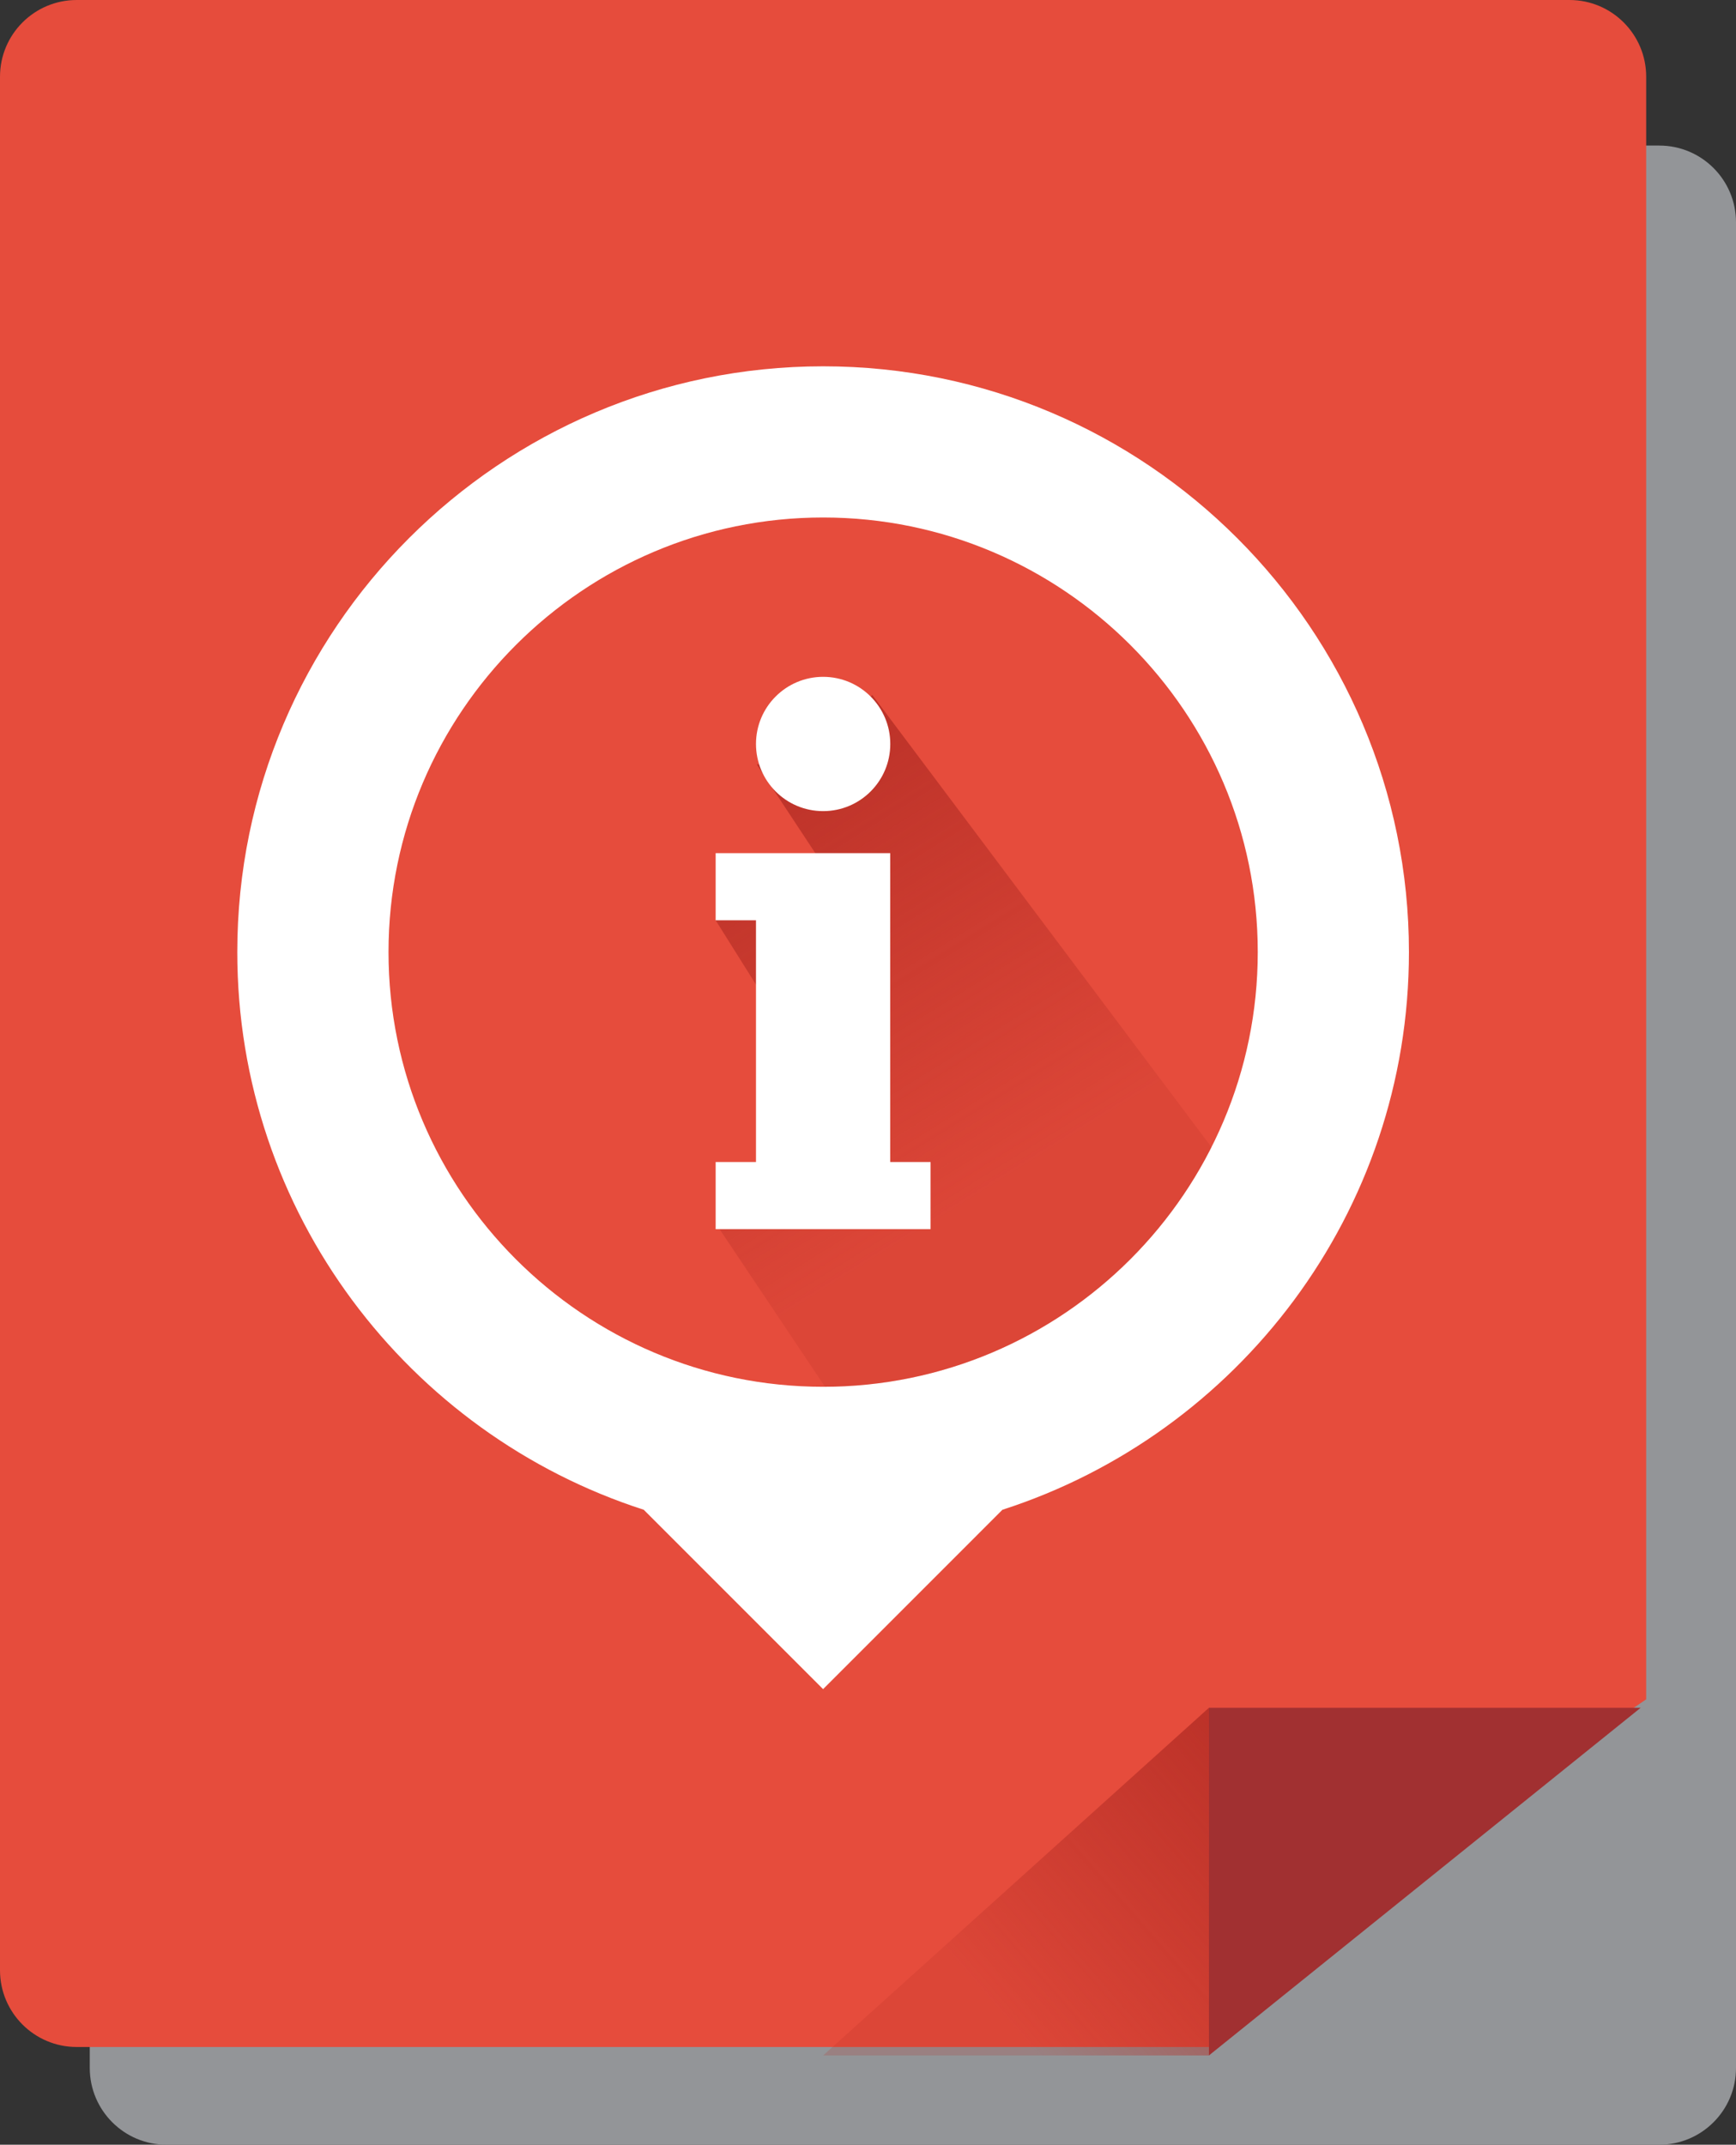 <?xml version="1.0" encoding="utf-8"?>
<!-- Generator: Adobe Illustrator 17.0.0, SVG Export Plug-In . SVG Version: 6.00 Build 0)  -->
<!DOCTYPE svg PUBLIC "-//W3C//DTD SVG 1.1//EN" "http://www.w3.org/Graphics/SVG/1.1/DTD/svg11.dtd">
<svg version="1.1" id="Layer_1" xmlns="http://www.w3.org/2000/svg" xmlns:xlink="http://www.w3.org/1999/xlink" x="0px" y="0px"
	 width="40.202px" height="49.667px" viewBox="0 0 40.202 49.667" enable-background="new 0 0 40.202 49.667" xml:space="preserve">
<rect x="0" y="0" width="40.202" height="49.667" fill="#333333" stroke="none"/>
<g>
	<path fill="#939598" d="M12.077,3.371h26.349c0.981,0,1.776,0.795,1.776,1.777V47.89c0,0.982-0.796,1.777-1.776,1.777H3.855
		c-0.98,0-1.776-0.795-1.776-1.777V11.422C2.079,11.422,7.999,7.449,12.077,3.371z"/>
</g>
<path fill="#E64C3C" d="M28.125,47.404H1.776C0.796,47.404,0,46.609,0,45.627V1.777C0,0.795,0.796,0,1.776,0h34.57
	c0.98,0,1.776,0.795,1.776,1.777v37.576C38.123,39.354,32.203,43.326,28.125,47.404z"/>
<polygon fill="#A13031" points="27.996,47.6 27.996,39.549 37.994,39.549 "/>
<linearGradient id="SVGID_1_" gradientUnits="userSpaceOnUse" x1="35.782" y1="40.415" x2="27.843" y2="46.884" gradientTransform="matrix(1 -0.032 0.032 1 -5.58 1.3)">
	<stop  offset="0" style="stop-color:#B42D25"/>
	<stop  offset="1" style="stop-color:#B42D25;stop-opacity:0.2"/>
</linearGradient>
<polygon fill="url(#SVGID_1_)" points="19.062,47.6 27.996,39.549 27.996,47.6 "/>
<g id="Your_Icon">
	<path fill="#FFFFFF" d="M32.628,22.049c0-7.481-6.086-13.566-13.566-13.566c-7.481,0-13.567,6.086-13.567,13.566
		c0,6.032,3.958,11.155,9.413,12.914l4.153,4.154l4.153-4.154C28.67,33.204,32.628,28.082,32.628,22.049z M19.062,32.115
		c-5.551,0-10.065-4.517-10.065-10.066s4.515-10.065,10.065-10.065c5.55,0,10.065,4.515,10.065,10.065S24.611,32.115,19.062,32.115z
		"/>
</g>
<g>
	<defs>
		<path id="SVGID_2_" d="M19.062,32.115c-5.551,0-10.065-4.517-10.065-10.066s4.515-10.065,10.065-10.065
			c5.55,0,10.065,4.515,10.065,10.065S24.611,32.115,19.062,32.115z"/>
	</defs>
	<clipPath id="SVGID_3_">
		<use xlink:href="#SVGID_2_"  overflow="visible"/>
	</clipPath>
	<linearGradient id="SVGID_4_" gradientUnits="userSpaceOnUse" x1="15.217" y1="15.914" x2="22.549" y2="27.746">
		<stop  offset="0" style="stop-color:#B42D25"/>
		<stop  offset="1" style="stop-color:#B42D25;stop-opacity:0.2"/>
	</linearGradient>
	<polygon clip-path="url(#SVGID_3_)" fill="url(#SVGID_4_)" points="16.573,21.312 19.062,25.282 16.573,28.33 21.141,35.157 
		28.639,27.345 20.201,16.095 18.701,17.595 17.527,17.704 19.062,20.032 	"/>
</g>
<polygon fill="#FFFFFF" points="20.616,21.271 20.616,19.757 16.573,19.757 16.573,21.312 17.507,21.312 17.507,26.91 16.573,26.91 
	16.573,28.465 21.55,28.465 21.55,26.91 20.616,26.91 "/>
<circle fill="#FFFFFF" cx="19.062" cy="17.229" r="1.555"/>
</svg>
